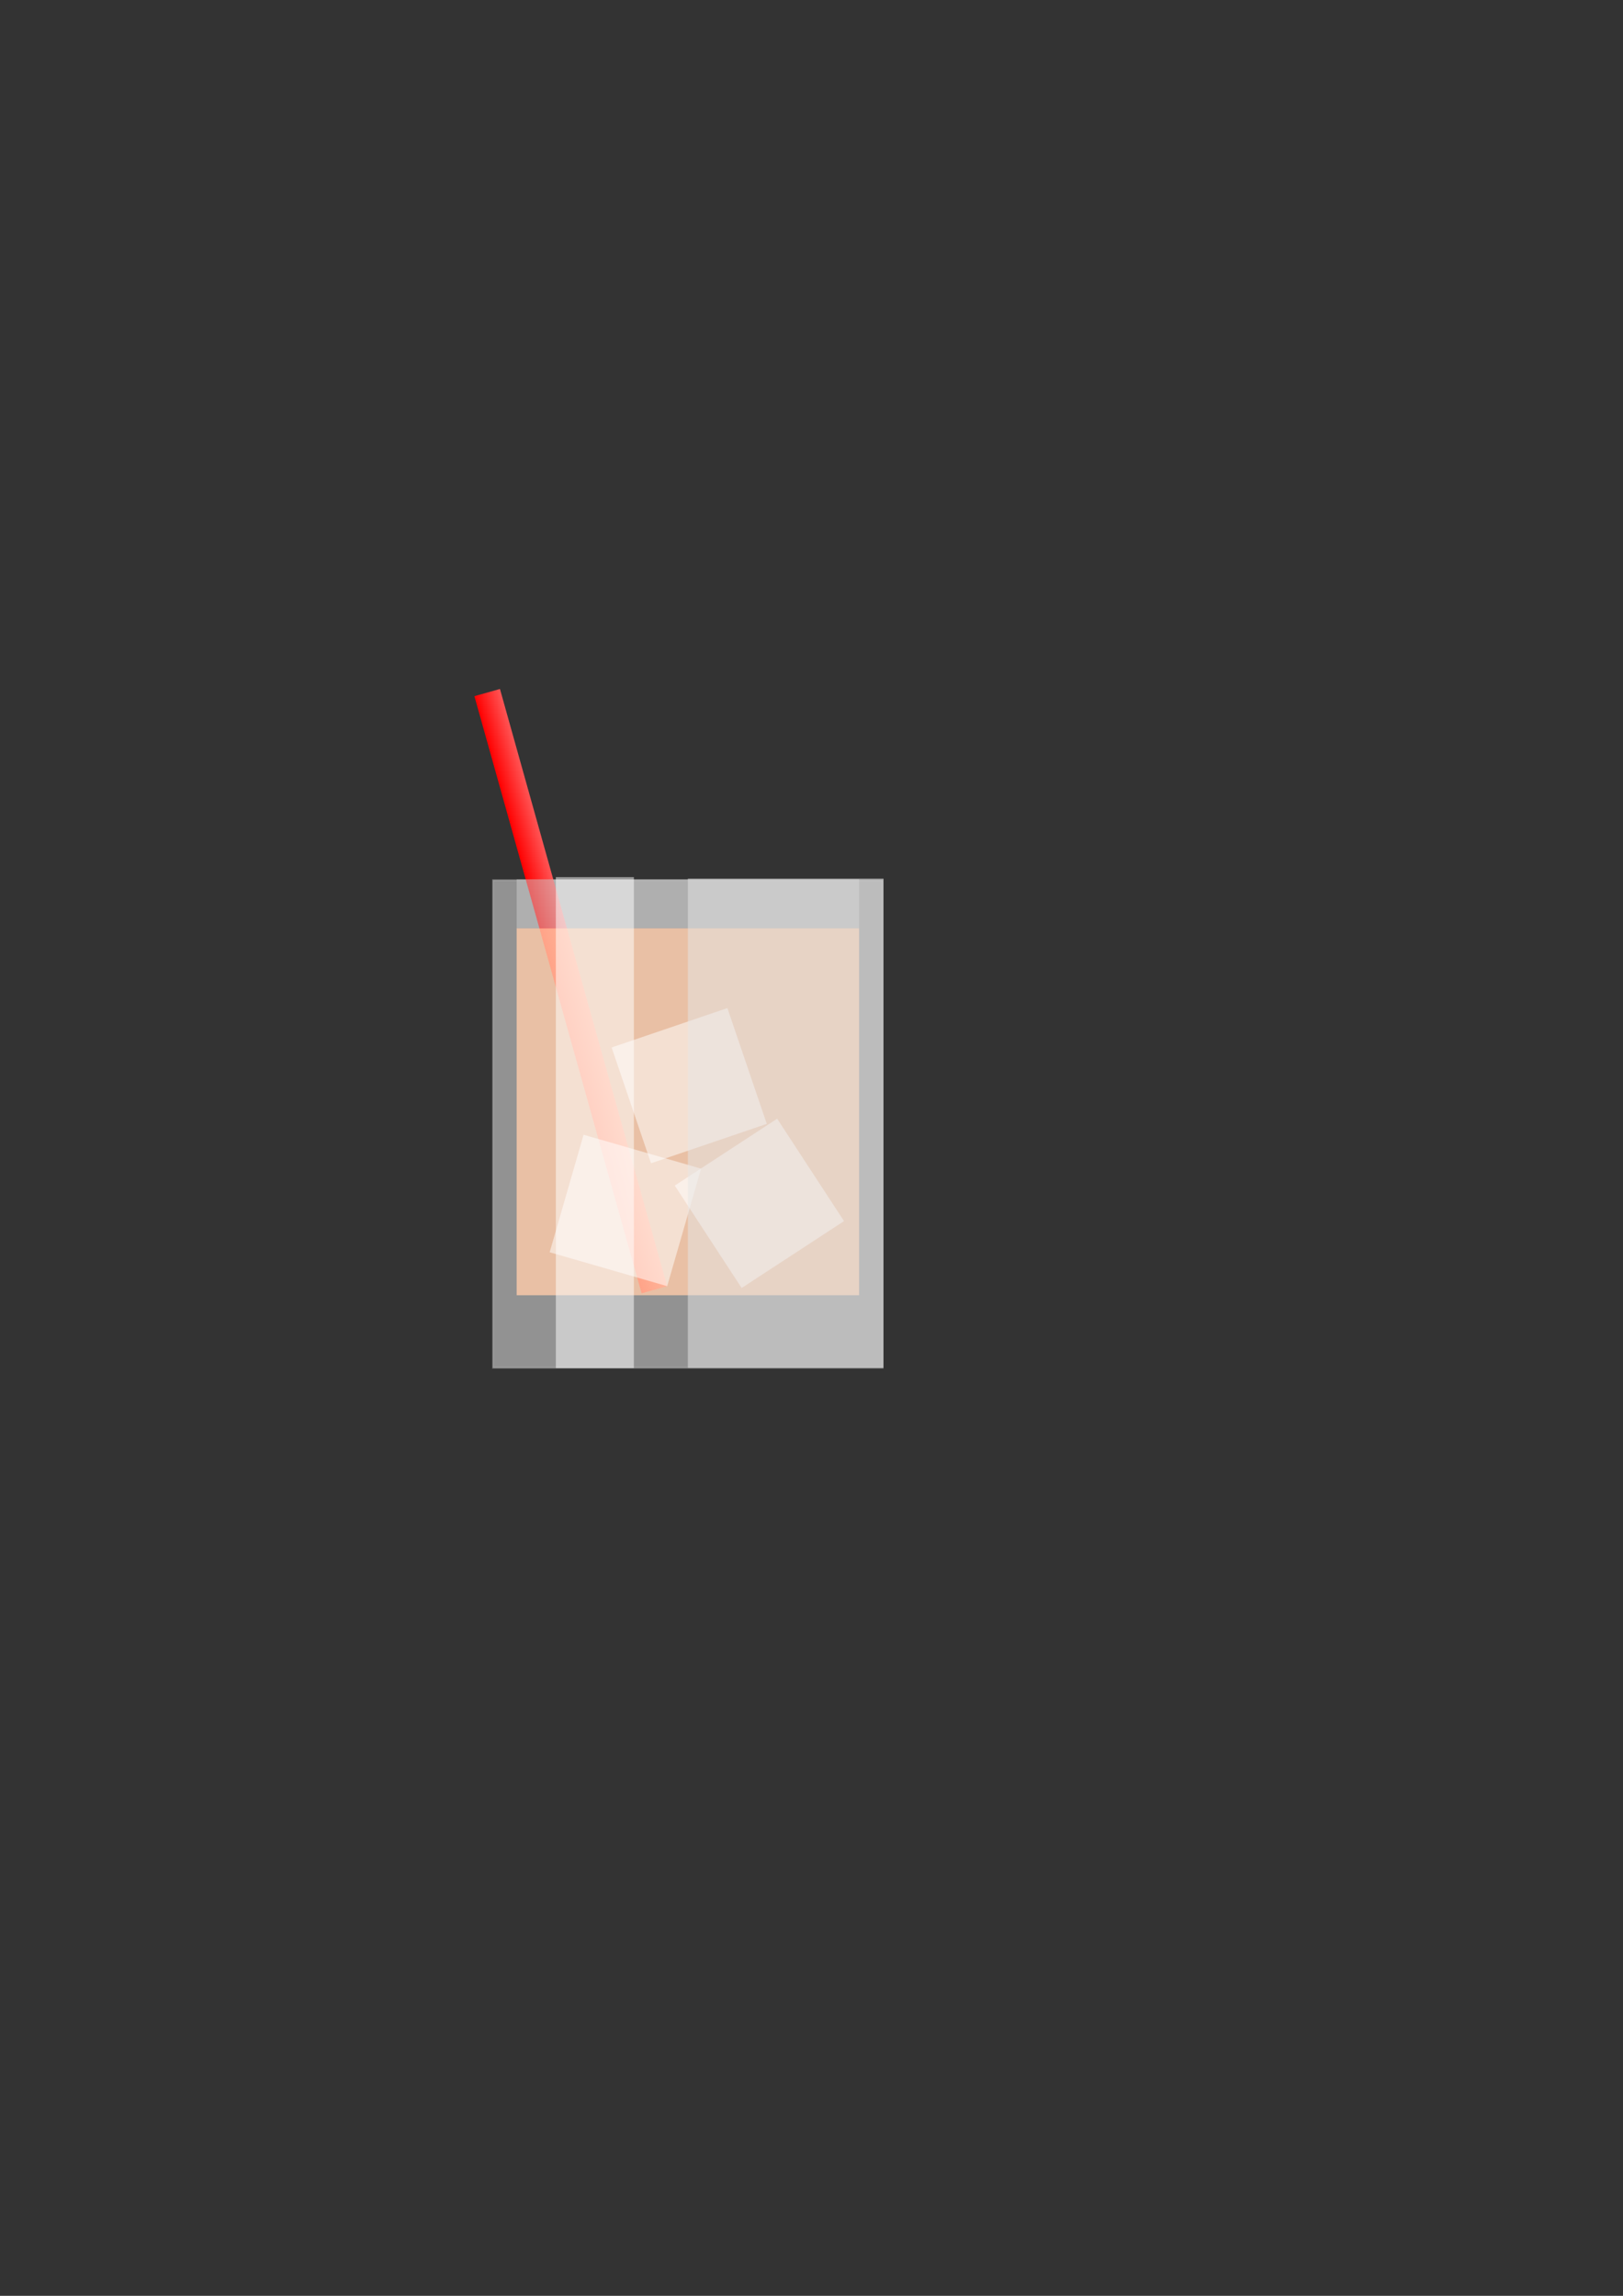 <?xml version="1.0" encoding="UTF-8" standalone="no"?>
<!-- Created with Inkscape (http://www.inkscape.org/) -->

<svg
   xmlns:dc="http://purl.org/dc/elements/1.1/"
   xmlns:cc="http://creativecommons.org/ns#"
   xmlns:rdf="http://www.w3.org/1999/02/22-rdf-syntax-ns#"
   xmlns:svg="http://www.w3.org/2000/svg"
   xmlns="http://www.w3.org/2000/svg"
   xmlns:xlink="http://www.w3.org/1999/xlink"
   xmlns:sodipodi="http://sodipodi.sourceforge.net/DTD/sodipodi-0.dtd"
   xmlns:inkscape="http://www.inkscape.org/namespaces/inkscape"
   width="210mm"
   height="297mm"
   viewBox="0 0 210 297"
   version="1.1"
   id="svg8"
   inkscape:version="0.92.4 (unknown)"
   sodipodi:docname="default-drink.svg">
  <rect x="0" y="0" width="210" height="297" fill="#333333" stroke="none"/>
  <defs
     id="defs2">
    <linearGradient
       inkscape:collect="always"
       id="linearGradient1163">
      <stop
         style="stop-color:#ff0000;stop-opacity:1;"
         offset="0"
         id="stop1159" />
      <stop
         style="stop-color:#ff5555;stop-opacity:1"
         offset="1"
         id="stop1161" />
    </linearGradient>
    <inkscape:perspective
       sodipodi:type="inkscape:persp3d"
       inkscape:vp_x="42.333332 : 147.74405 : 1"
       inkscape:vp_y="0 : 1000 : 0"
       inkscape:vp_z="155.94941 : 138.67262 : 1"
       inkscape:persp3d-origin="105 : 99 : 1"
       id="perspective881" />
    <linearGradient
       inkscape:collect="always"
       xlink:href="#linearGradient1163"
       id="linearGradient1165"
       x1="48.418"
       y1="118.023"
       x2="53.841"
       y2="118.023"
       gradientUnits="userSpaceOnUse" />
    <linearGradient
       inkscape:collect="always"
       xlink:href="#linearGradient1163"
       id="linearGradient1180"
       gradientUnits="userSpaceOnUse"
       x1="48.418"
       y1="118.023"
       x2="53.841"
       y2="118.023" />
  </defs>
  <sodipodi:namedview
     id="base"
     pagecolor="#ffffff"
     bordercolor="#666666"
     borderopacity="1.0"
     inkscape:pageopacity="0.0"
     inkscape:pageshadow="2"
     inkscape:zoom="0.98994949"
     inkscape:cx="461.84243"
     inkscape:cy="719.08215"
     inkscape:document-units="mm"
     inkscape:current-layer="layer1"
     showgrid="false"
     inkscape:window-width="1920"
     inkscape:window-height="975"
     inkscape:window-x="0"
     inkscape:window-y="27"
     inkscape:window-maximized="1" />
  <g
     inkscape:label="Layer 1"
     inkscape:groupmode="layer"
     id="layer1">
    <g
       id="g1178"
       transform="matrix(0.633,0,0,0.633,22.539,65.012)">
      <rect
         y="77.163"
         x="65.163"
         height="99.674"
         width="79.674"
         id="rect815"
         style="opacity:0.5;fill:#f2f2f2;stroke:#b3b3b3;stroke-width:0.326;stroke-miterlimit:4;stroke-dasharray:none" />
      <rect
         transform="rotate(-15.647)"
         y="54.651"
         x="48.418"
         height="126.744"
         width="5.424"
         id="rect1157"
         style="opacity:1;fill:url(#linearGradient1180);fill-opacity:1;stroke:none;stroke-width:0.242;stroke-miterlimit:4;stroke-dasharray:none" />
      <rect
         y="87"
         x="70"
         height="75"
         width="70"
         id="rect815-3"
         style="opacity:0.8;fill:#ffccaa;stroke:none;stroke-width:0.265" />
      <rect
         y="77"
         x="70"
         height="10"
         width="70"
         id="rect815-3-6"
         style="opacity:0.5;fill:#cccccc;stroke:none;stroke-width:0.097" />
      <rect
         transform="rotate(-33.153)"
         y="172.825"
         x="9.322"
         height="25"
         width="25"
         id="rect815-3-6-7"
         style="opacity:0.5;fill:#ffffff;stroke:none;stroke-width:0.091" />
      <rect
         transform="rotate(-73.903)"
         y="116.224"
         x="-125.932"
         height="25"
         width="25"
         id="rect815-3-6-7-5"
         style="opacity:0.5;fill:#ffffff;stroke:none;stroke-width:0.091" />
      <rect
         inkscape:transform-center-y="0.43533519"
         inkscape:transform-center-x="0.10618111"
         transform="rotate(-108.793)"
         y="48.767"
         x="-159.234"
         height="25"
         width="25"
         id="rect815-3-6-7-5-3"
         style="opacity:0.5;fill:#ffffff;stroke:none;stroke-width:0.091" />
      <rect
         y="76.554"
         x="78.015"
         height="100.336"
         width="15.949"
         id="rect815-3-6-5"
         style="opacity:0.5;fill:#ffffff;stroke:none;stroke-width:0.146" />
      <rect
         y="76.837"
         x="105"
         height="100"
         width="40"
         id="rect815-3-6-5-6"
         style="opacity:0.5;fill:#e6e6e6;stroke:none;stroke-width:0.231" />
    </g>
  </g>
</svg>
